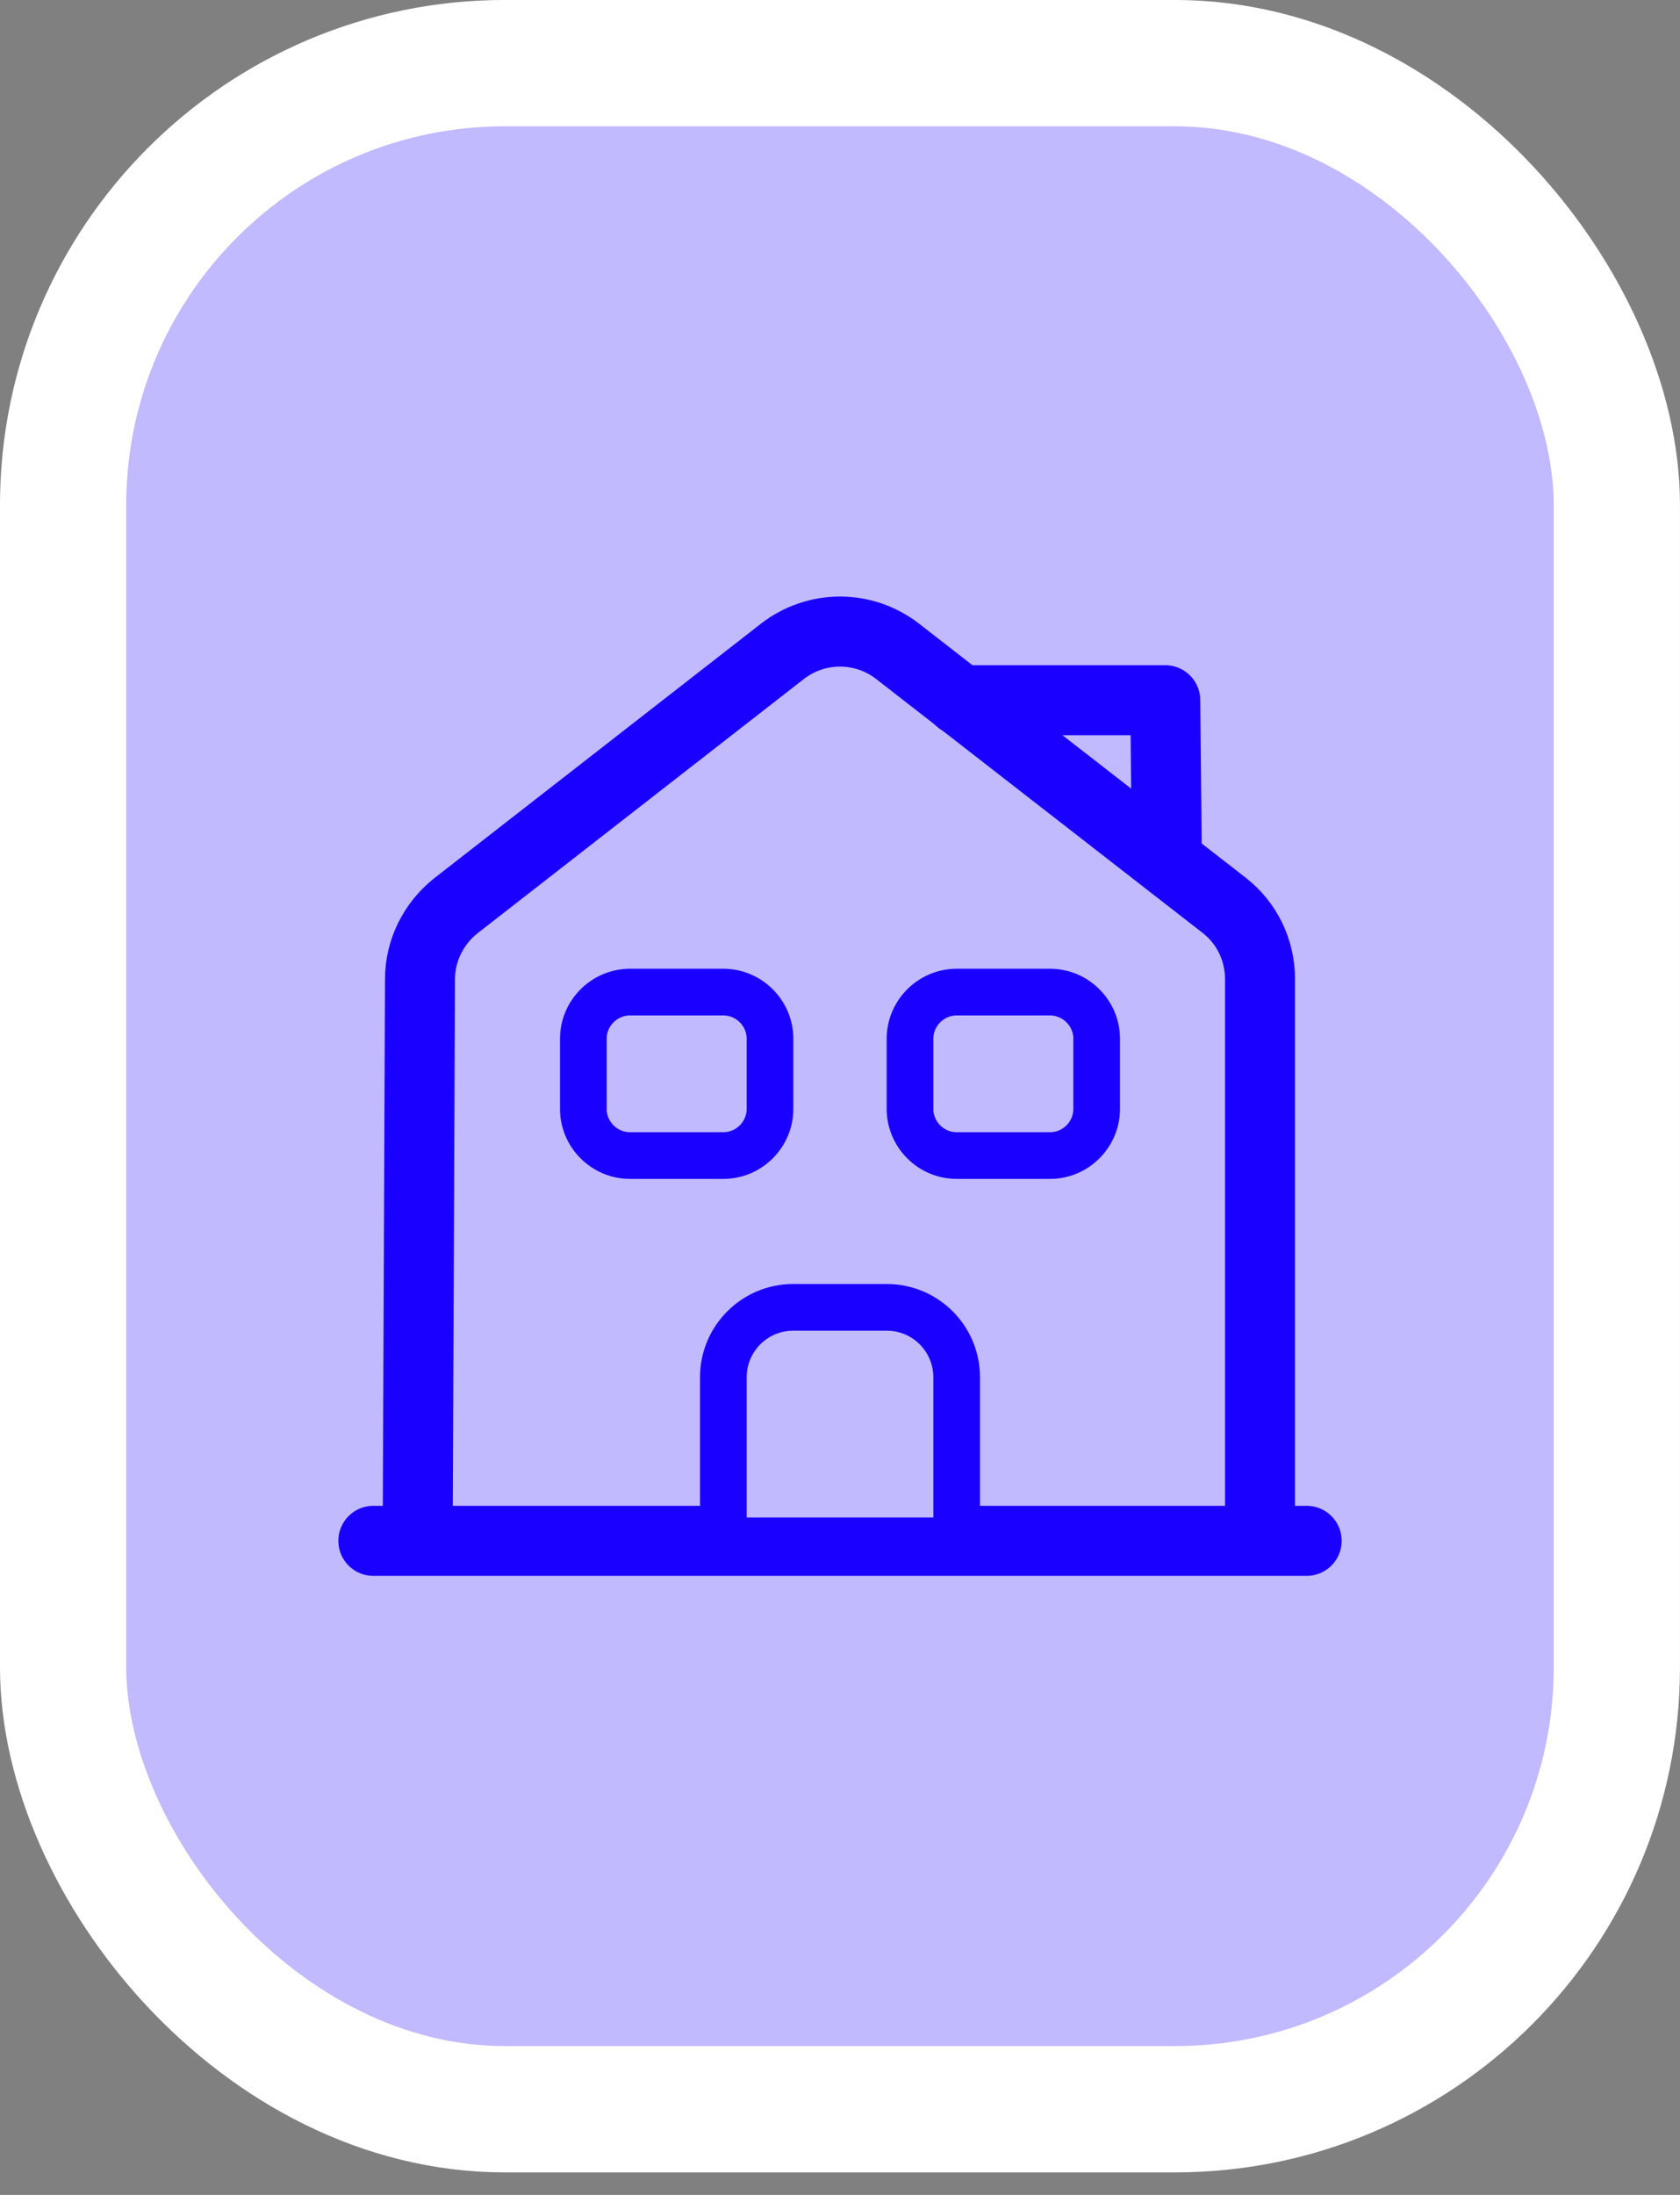 <svg width="36" height="47" viewBox="0 0 36 47" fill="none" xmlns="http://www.w3.org/2000/svg">
<rect x="0" y="0" width="36" height="47" fill="#808080" stroke="none"/>
<rect x="1.352" y="1.352" width="33.295" height="43.813" rx="9.467" fill="#C1BAFF"/>
<path d="M8 32.994H28" stroke="#1A00FF" stroke-width="1.5" stroke-miterlimit="10" stroke-linecap="round" stroke-linejoin="round"/>
<path d="M8.95 32.994L9 20.964C9 20.354 9.29 19.774 9.77 19.394L16.77 13.944C17.122 13.672 17.555 13.524 18 13.524C18.445 13.524 18.878 13.672 19.23 13.944L26.23 19.384C26.72 19.764 27 20.344 27 20.964V32.994" stroke="#1A00FF" stroke-width="1.5" stroke-miterlimit="10" stroke-linejoin="round"/>
<path d="M19 27.994H17C16.17 27.994 15.5 28.664 15.5 29.494V32.994H20.5V29.494C20.5 28.664 19.83 27.994 19 27.994ZM15.5 24.744H13.5C12.95 24.744 12.5 24.294 12.5 23.744V22.244C12.5 21.694 12.95 21.244 13.5 21.244H15.5C16.05 21.244 16.5 21.694 16.5 22.244V23.744C16.5 24.294 16.05 24.744 15.5 24.744ZM22.5 24.744H20.5C19.95 24.744 19.5 24.294 19.5 23.744V22.244C19.5 21.694 19.95 21.244 20.5 21.244H22.5C23.05 21.244 23.5 21.694 23.5 22.244V23.744C23.5 24.294 23.05 24.744 22.5 24.744Z" fill="#C1BAFF" stroke="#1A00FF" stroke-miterlimit="10" stroke-linejoin="round"/>
<path d="M25 17.994L24.97 14.994H20.57" stroke="#1A00FF" stroke-width="1.5" stroke-miterlimit="10" stroke-linecap="round" stroke-linejoin="round"/>
<rect x="1.352" y="1.352" width="33.295" height="43.813" rx="9.467" stroke="white" stroke-width="2.705"/>
</svg>

